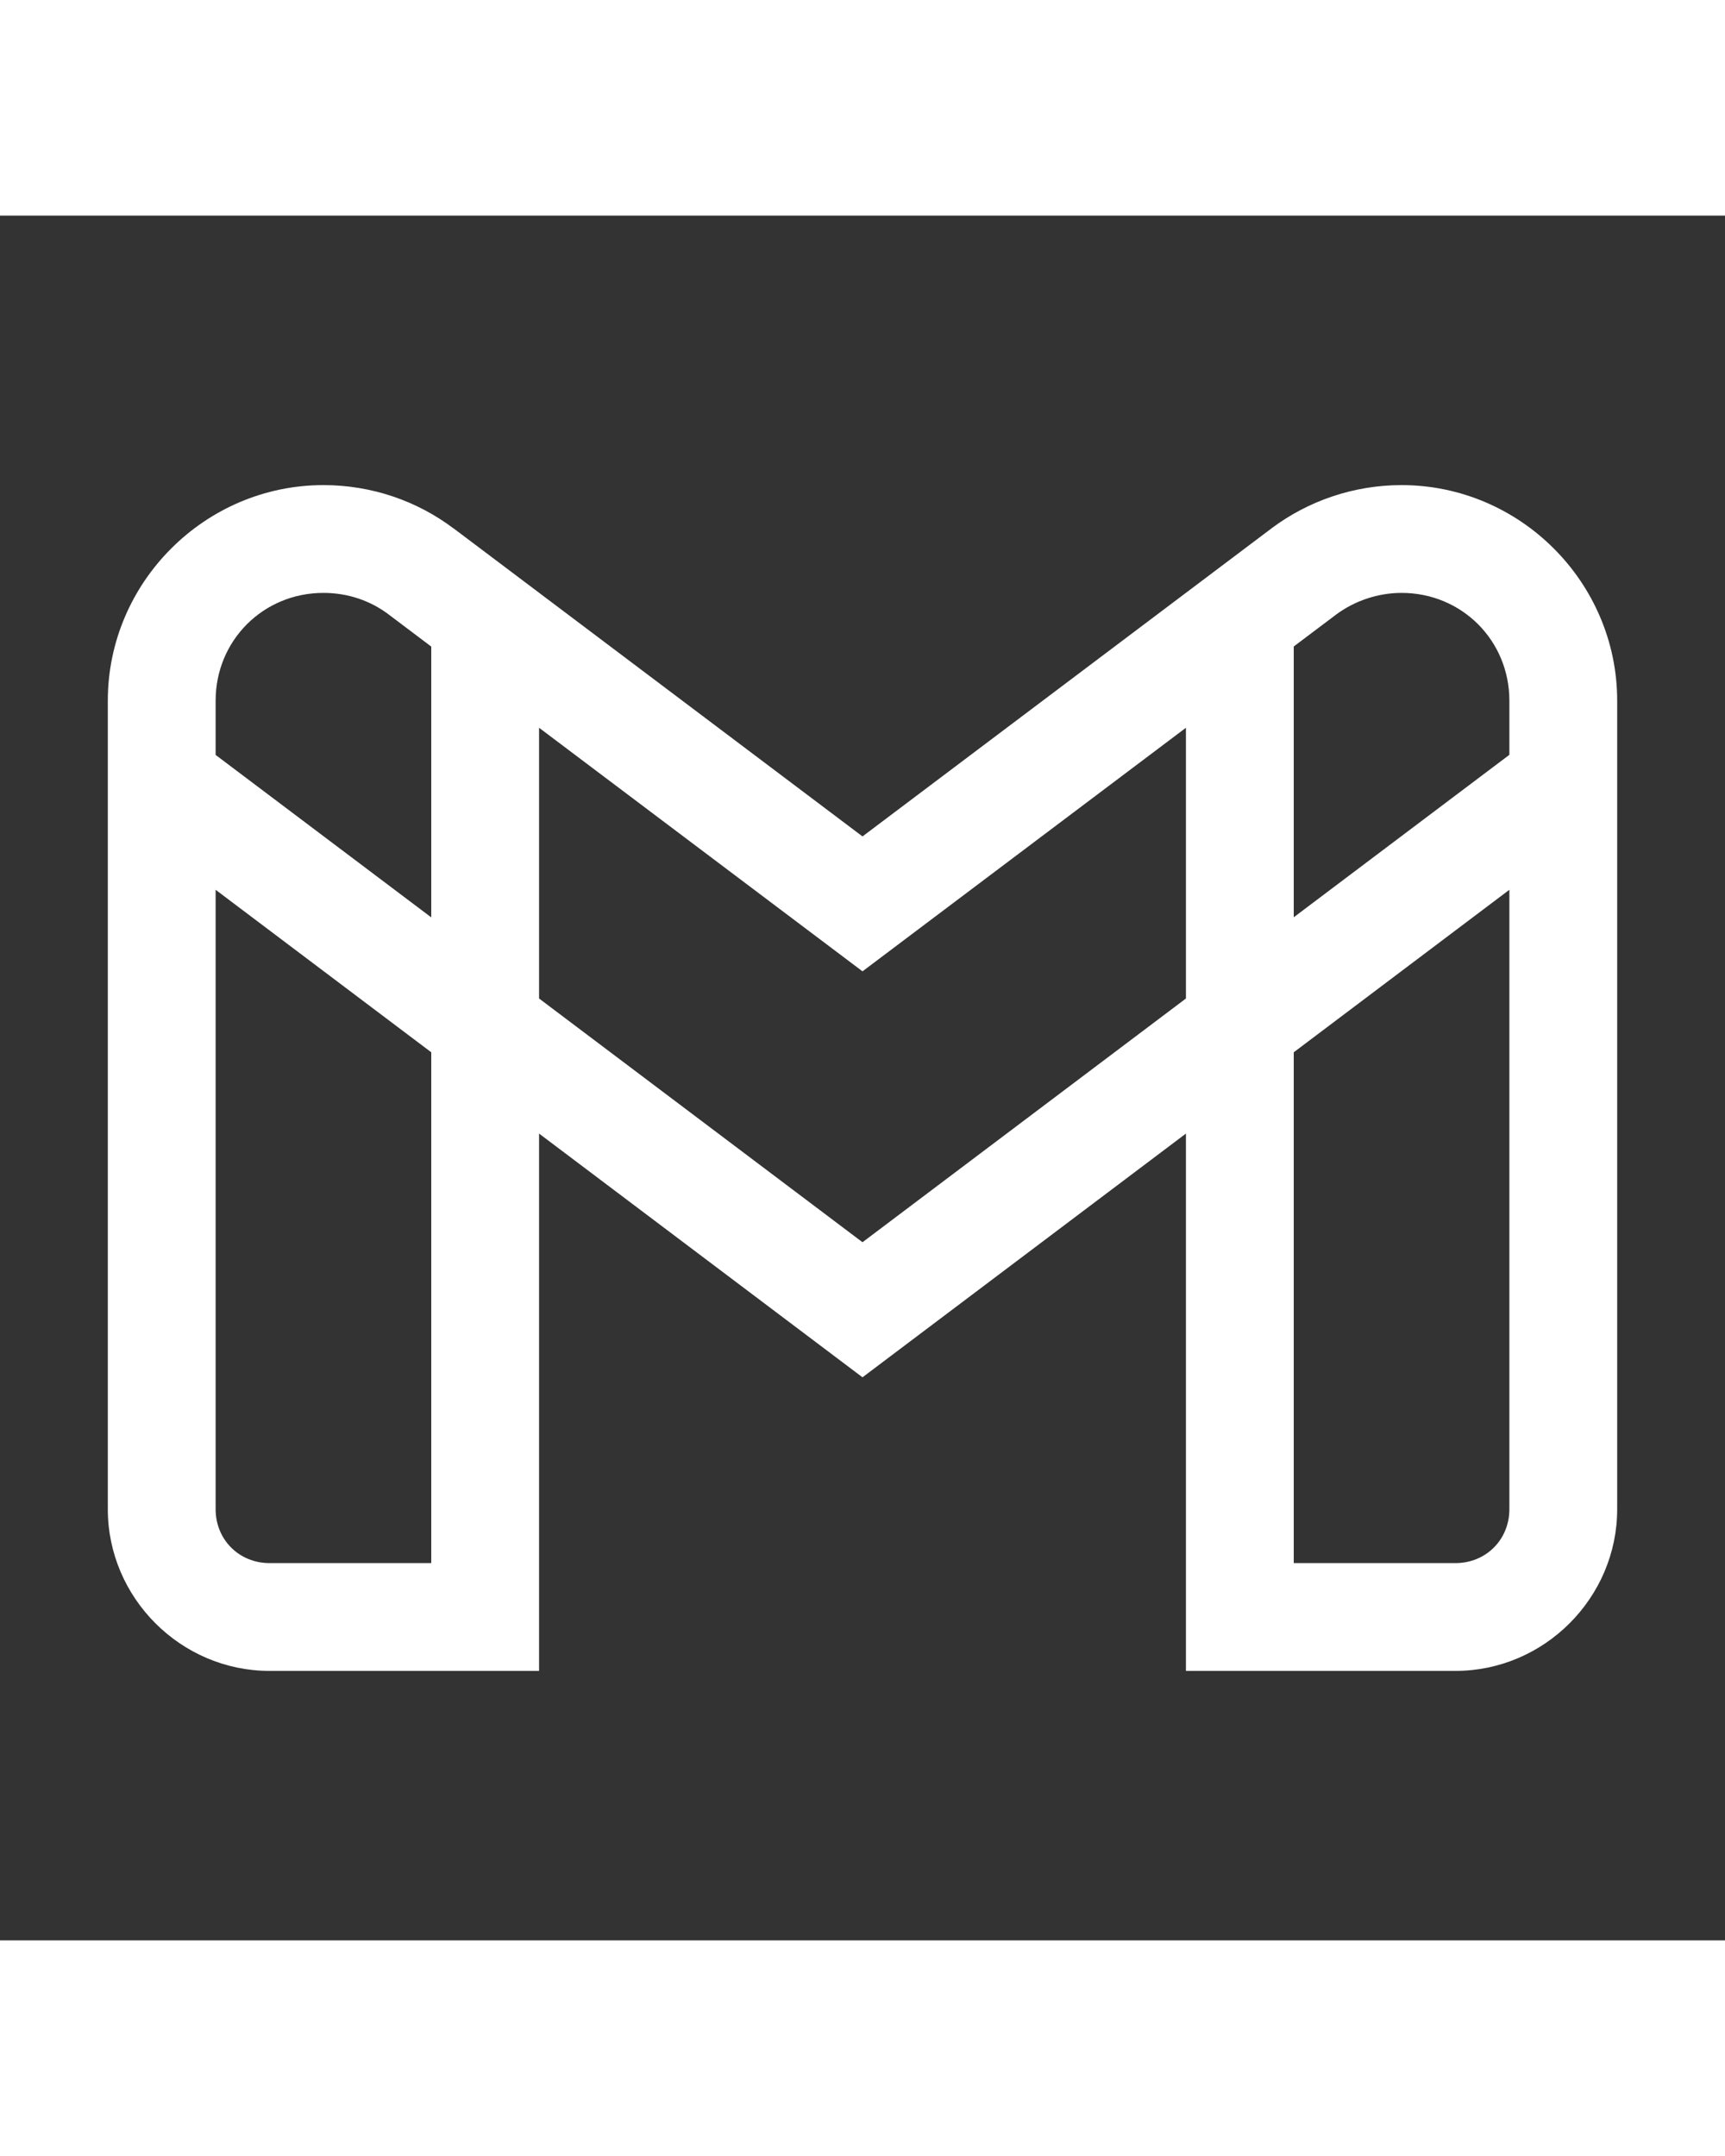 <svg xmlns="http://www.w3.org/2000/svg"  viewBox="0 0 32 32" width="20px" height="25px" fill="white"><rect x="0" y="0" width="32" height="32" fill="#333333" stroke="none"/><path d="M 6 5 C 3.803 5 2 6.803 2 9 L 2 24 C 2 25.645 3.355 27 5 27 L 10 27 L 10 17.031 L 16 21.553 L 22 17.031 L 22 27 L 27 27 C 28.645 27 30 25.645 30 24 L 30 9 C 30 6.803 28.197 5 26 5 C 25.103 5 24.263 5.298 23.592 5.799 L 23.59 5.801 L 16 11.518 L 8.412 5.801 L 8.412 5.803 C 7.738 5.294 6.895 5 6 5 z M 6 7 C 6.461 7 6.877 7.149 7.207 7.398 L 8 7.996 L 8 13.02 L 4 10.006 L 4 9 C 4 7.883 4.883 7 6 7 z M 26 7 C 27.117 7 28 7.883 28 9 L 28 10.004 L 24 13.018 L 24 7.994 L 24.789 7.4 C 25.12 7.154 25.551 7 26 7 z M 10 9.502 L 16 14.021 L 22 9.502 L 22 14.525 L 16 19.047 L 10 14.525 L 10 9.502 z M 4 12.508 L 8 15.523 L 8 25 L 5 25 C 4.435 25 4 24.565 4 24 L 4 12.508 z M 28 12.508 L 28 24 C 28 24.565 27.565 25 27 25 L 24 25 L 24 15.523 L 28 12.508 z"/></svg>